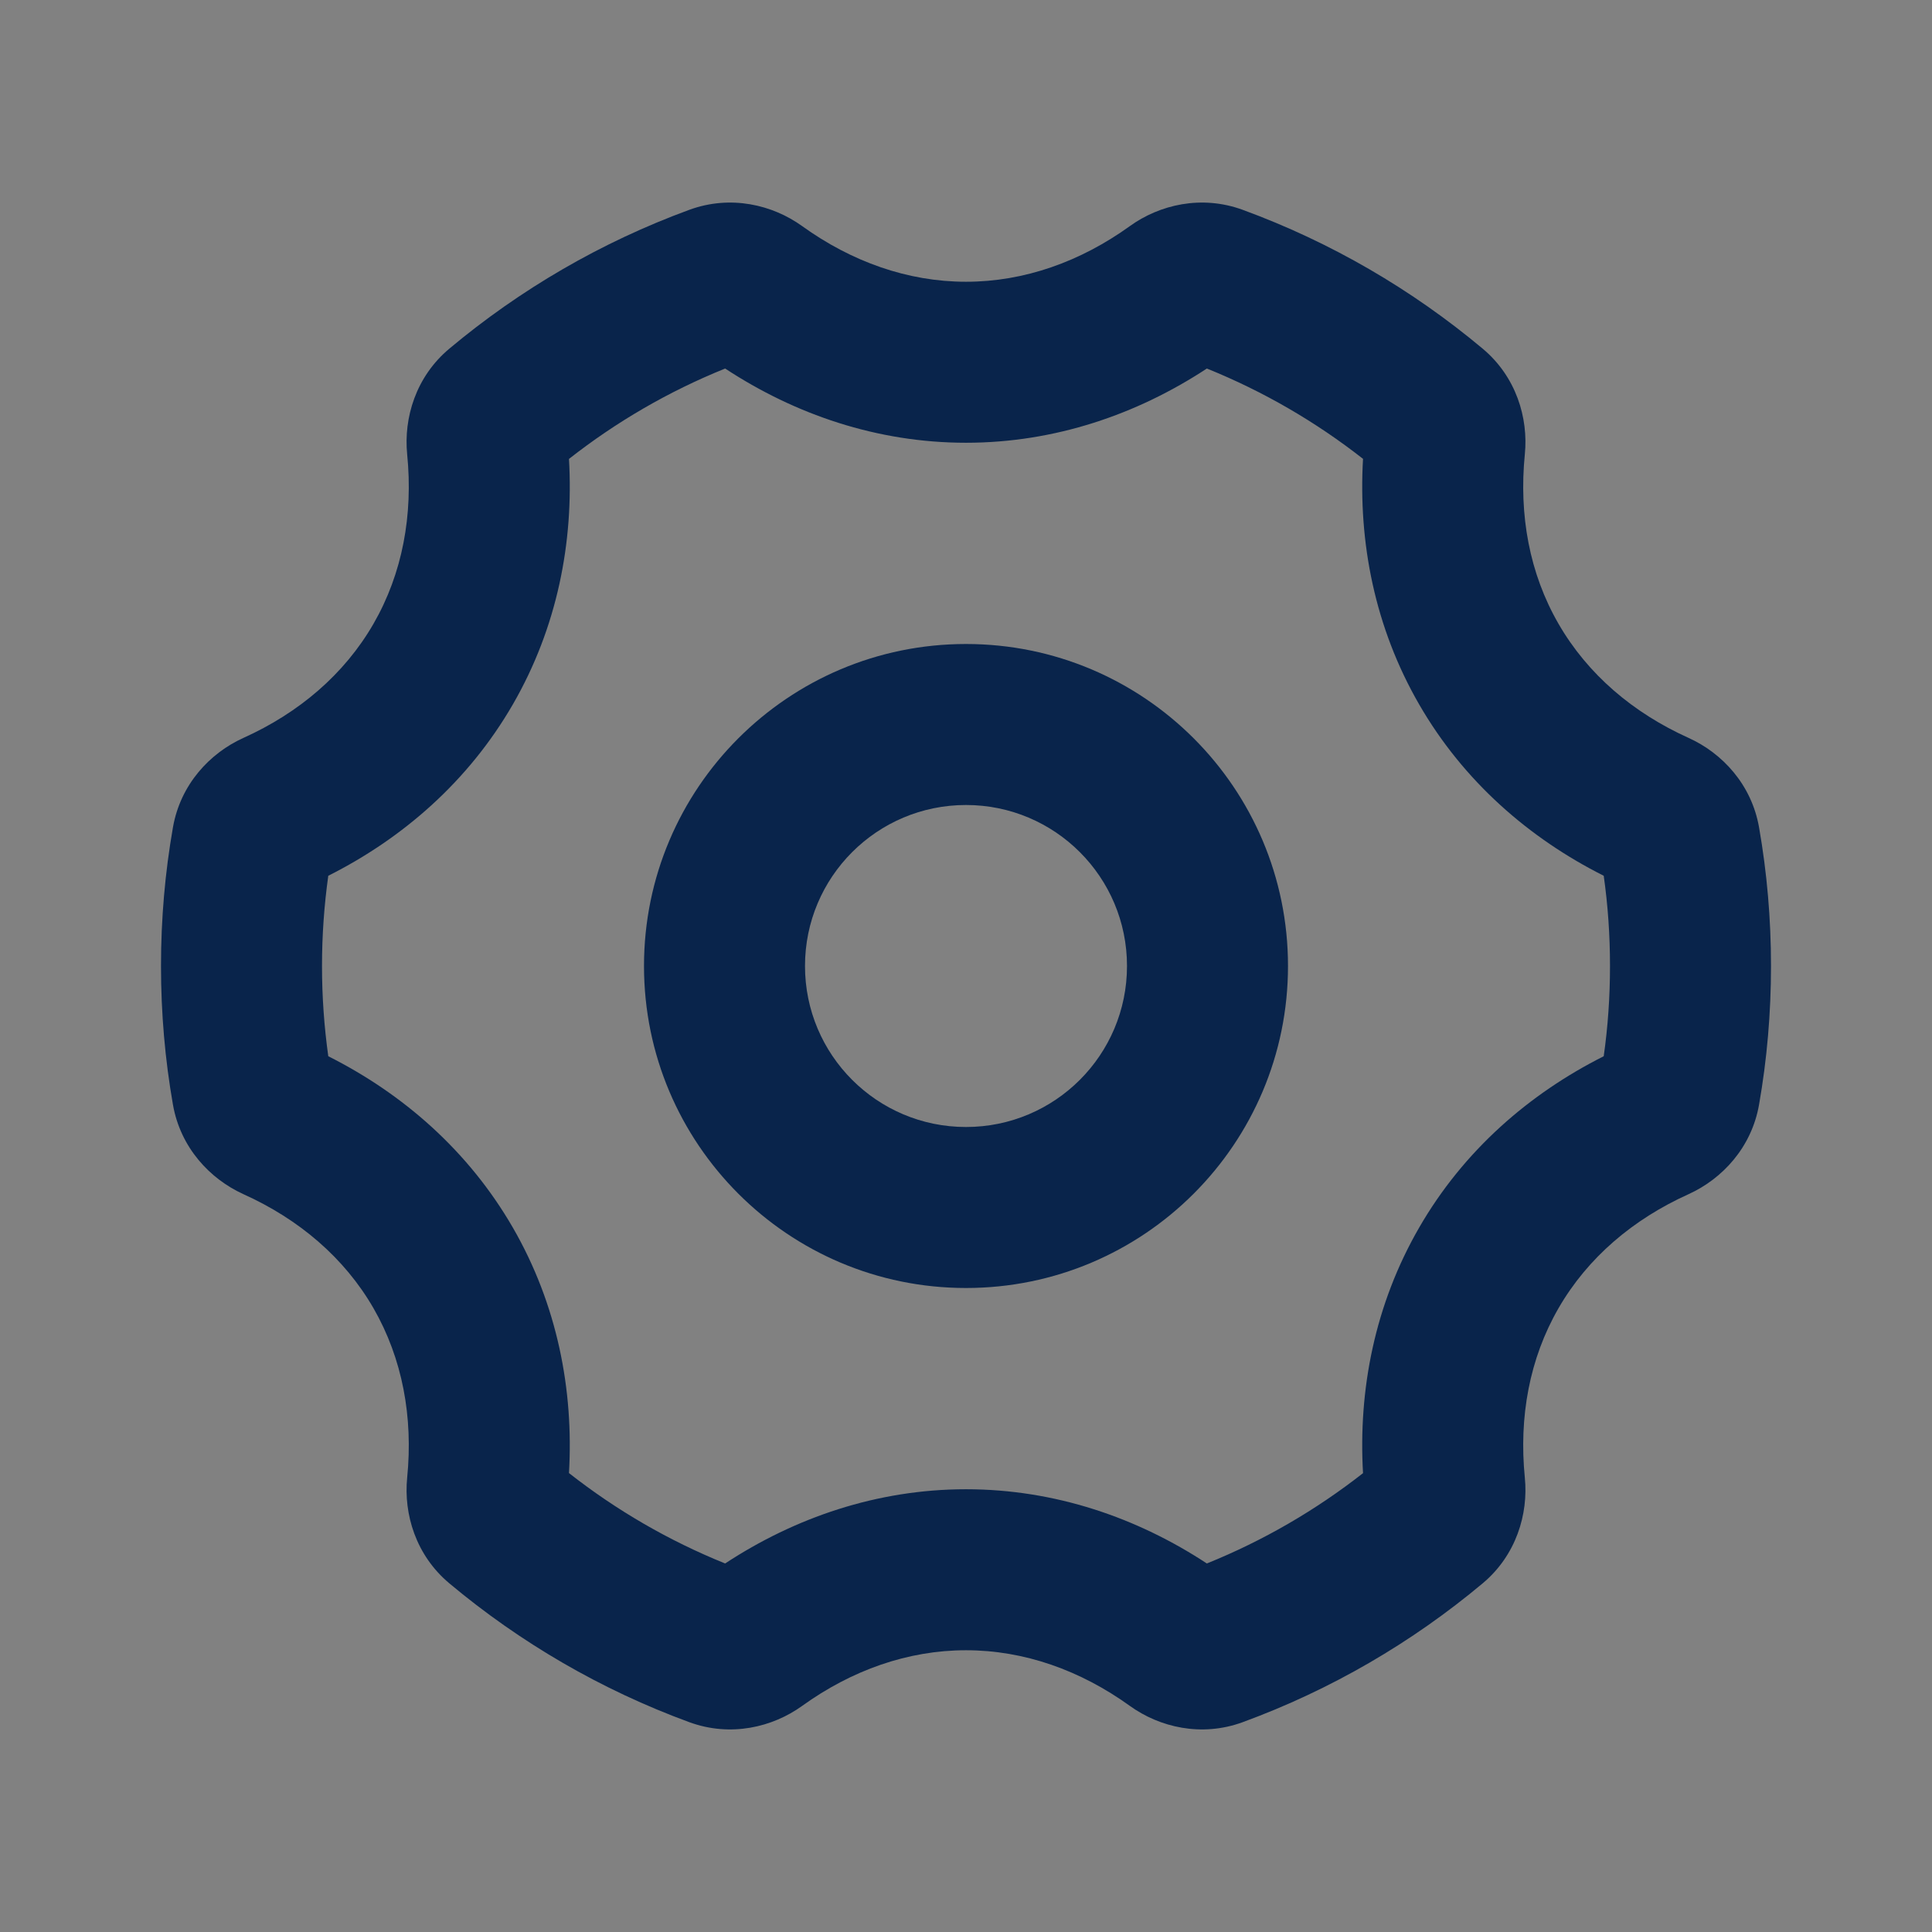 <svg width="24" height="24" viewBox="0 0 24 24" fill="none" xmlns="http://www.w3.org/2000/svg">
<rect x="0" y="0" width="24" height="24" fill="#808080" stroke="none"/>
<rect width="24" height="24" fill="white" fill-opacity="0.01"/>
<path fill-rule="evenodd" clip-rule="evenodd" d="M12 8C9.791 8 8 9.791 8 12C8 14.209 9.791 16 12 16C14.209 16 16 14.209 16 12C16 9.791 14.209 8 12 8ZM10 12C10 10.895 10.895 10 12 10C13.105 10 14 10.895 14 12C14 13.105 13.105 14 12 14C10.895 14 10 13.105 10 12Z" fill="#09244B"/>
<path fill-rule="evenodd" clip-rule="evenodd" d="M9.965 2.809C9.596 2.543 9.076 2.419 8.564 2.606C7.467 3.008 6.46 3.596 5.582 4.331C5.165 4.68 5.013 5.192 5.058 5.644C5.133 6.397 5 7.124 4.639 7.75C4.277 8.377 3.713 8.856 3.023 9.167C2.609 9.354 2.241 9.743 2.148 10.28C2.05 10.84 2 11.414 2 12C2 12.586 2.05 13.161 2.148 13.72C2.241 14.257 2.609 14.646 3.023 14.834C3.713 15.145 4.277 15.623 4.639 16.25C5 16.877 5.133 17.603 5.058 18.356C5.013 18.808 5.165 19.32 5.582 19.669C6.46 20.404 7.467 20.992 8.564 21.394C9.076 21.581 9.596 21.457 9.965 21.191C10.579 20.749 11.276 20.5 12 20.5C12.724 20.5 13.421 20.749 14.035 21.191C14.404 21.457 14.925 21.581 15.436 21.394C16.533 20.992 17.54 20.404 18.418 19.669C18.835 19.32 18.987 18.808 18.942 18.356C18.867 17.603 18.999 16.877 19.361 16.25C19.723 15.623 20.287 15.145 20.977 14.834C21.391 14.646 21.759 14.257 21.852 13.72C21.95 13.161 22 12.586 22 12C22 11.414 21.95 10.84 21.852 10.28C21.759 9.743 21.391 9.354 20.977 9.167C20.287 8.856 19.723 8.377 19.361 7.75C18.999 7.124 18.867 6.397 18.942 5.644C18.987 5.192 18.835 4.68 18.418 4.331C17.54 3.596 16.533 3.008 15.436 2.606C14.924 2.419 14.404 2.543 14.035 2.809C13.421 3.251 12.724 3.5 12 3.5C11.276 3.5 10.579 3.251 9.965 2.809ZM7.068 5.701C7.655 5.24 8.307 4.861 9.008 4.578C9.874 5.147 10.895 5.5 12 5.5C13.105 5.5 14.126 5.147 14.992 4.578C15.693 4.861 16.345 5.24 16.932 5.7C16.872 6.734 17.077 7.794 17.629 8.75C18.181 9.707 18.997 10.414 19.922 10.879C19.974 11.245 20 11.619 20 12C20 12.381 19.974 12.755 19.922 13.121C18.997 13.586 18.181 14.293 17.629 15.25C17.077 16.206 16.872 17.266 16.932 18.3C16.345 18.76 15.693 19.139 14.992 19.422C14.126 18.853 13.105 18.5 12 18.5C10.895 18.5 9.874 18.853 9.008 19.422C8.307 19.139 7.655 18.76 7.068 18.299C7.128 17.266 6.923 16.206 6.371 15.25C5.818 14.293 5.003 13.586 4.078 13.121C4.027 12.755 4 12.381 4 12C4 11.619 4.027 11.245 4.078 10.879C5.003 10.414 5.818 9.707 6.371 8.75C6.923 7.794 7.128 6.734 7.068 5.701Z" fill="#09244B"/>
</svg>
